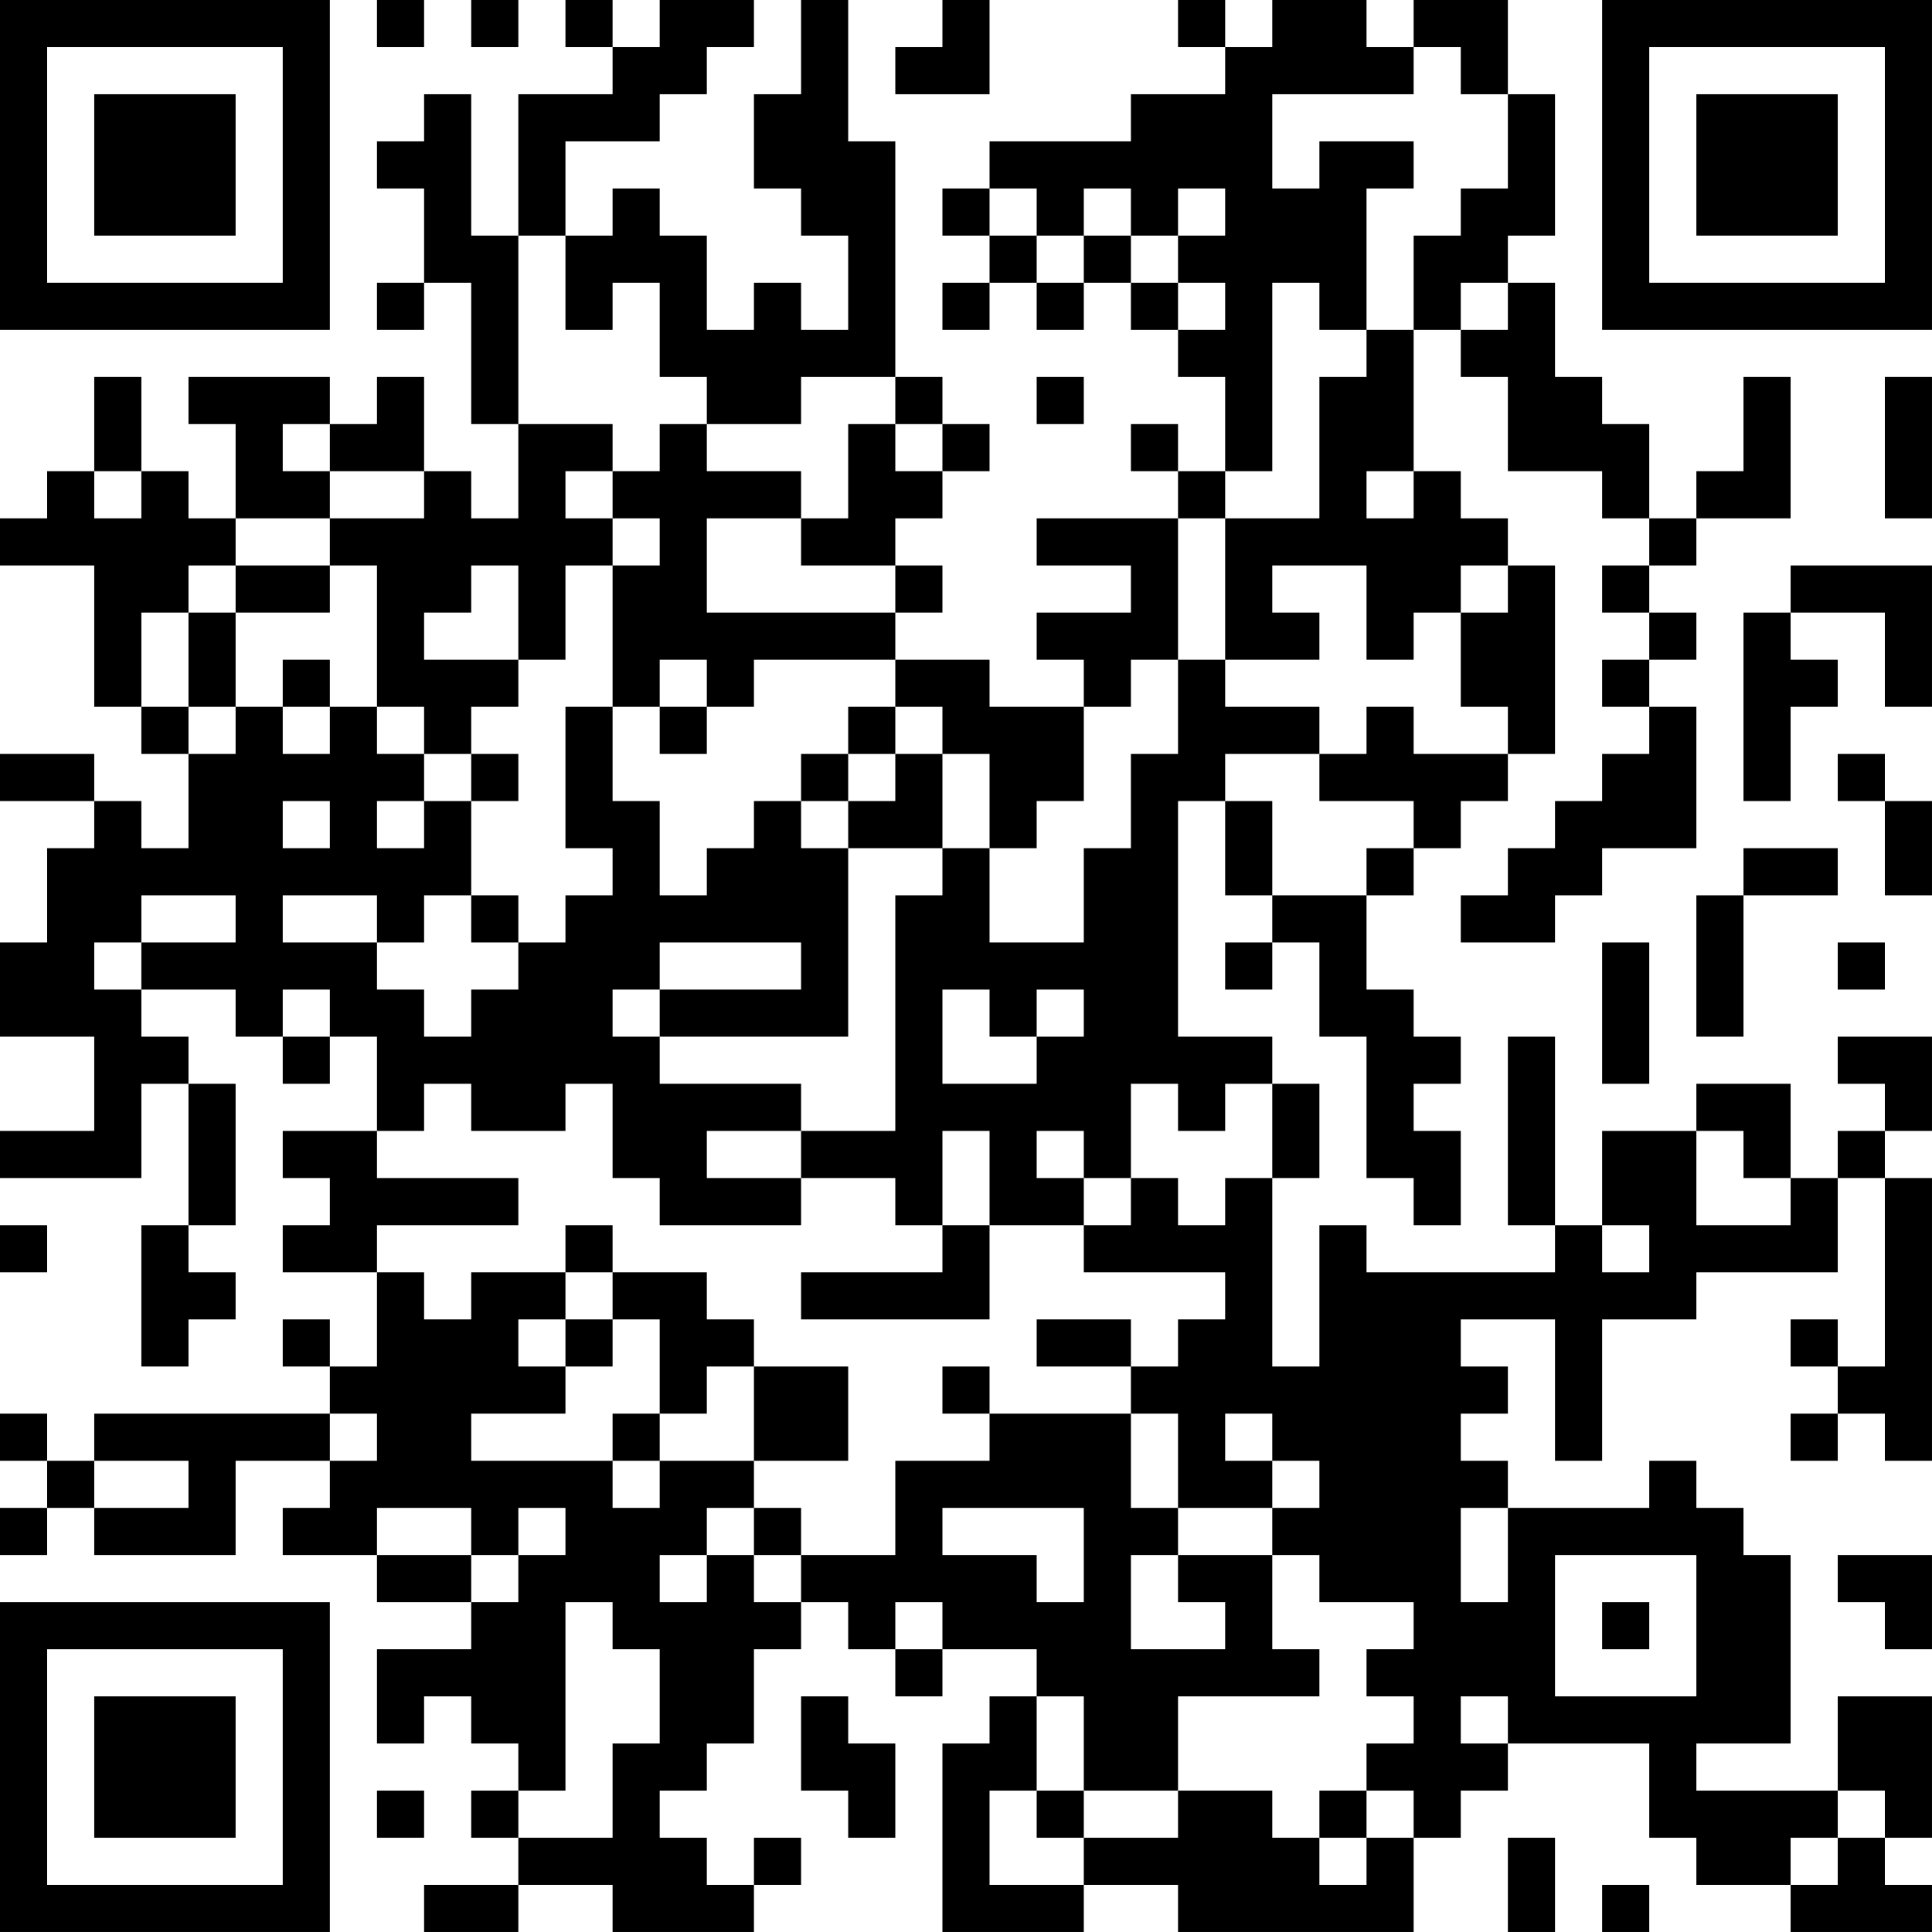 <?xml version="1.0" encoding="UTF-8"?>
<svg xmlns="http://www.w3.org/2000/svg" version="1.1" width="200" height="200" viewBox="0 0 200 200"><rect x="0" y="0" width="200" height="200" fill="#ffffff"/><g transform="scale(4.878)"><g transform="translate(0,0)"><path fill-rule="evenodd" d="M8 0L8 1L9 1L9 0ZM10 0L10 1L11 1L11 0ZM12 0L12 1L13 1L13 2L11 2L11 5L10 5L10 2L9 2L9 3L8 3L8 4L9 4L9 6L8 6L8 7L9 7L9 6L10 6L10 9L11 9L11 11L10 11L10 10L9 10L9 8L8 8L8 9L7 9L7 8L4 8L4 9L5 9L5 11L4 11L4 10L3 10L3 8L2 8L2 10L1 10L1 11L0 11L0 12L2 12L2 15L3 15L3 16L4 16L4 18L3 18L3 17L2 17L2 16L0 16L0 17L2 17L2 18L1 18L1 20L0 20L0 22L2 22L2 24L0 24L0 25L3 25L3 23L4 23L4 26L3 26L3 29L4 29L4 28L5 28L5 27L4 27L4 26L5 26L5 23L4 23L4 22L3 22L3 21L5 21L5 22L6 22L6 23L7 23L7 22L8 22L8 24L6 24L6 25L7 25L7 26L6 26L6 27L8 27L8 29L7 29L7 28L6 28L6 29L7 29L7 30L2 30L2 31L1 31L1 30L0 30L0 31L1 31L1 32L0 32L0 33L1 33L1 32L2 32L2 33L5 33L5 31L7 31L7 32L6 32L6 33L8 33L8 34L10 34L10 35L8 35L8 37L9 37L9 36L10 36L10 37L11 37L11 38L10 38L10 39L11 39L11 40L9 40L9 41L11 41L11 40L13 40L13 41L16 41L16 40L17 40L17 39L16 39L16 40L15 40L15 39L14 39L14 38L15 38L15 37L16 37L16 35L17 35L17 34L18 34L18 35L19 35L19 36L20 36L20 35L22 35L22 36L21 36L21 37L20 37L20 41L23 41L23 40L25 40L25 41L30 41L30 39L31 39L31 38L32 38L32 37L35 37L35 39L36 39L36 40L38 40L38 41L41 41L41 40L40 40L40 39L41 39L41 36L39 36L39 38L36 38L36 37L38 37L38 33L37 33L37 32L36 32L36 31L35 31L35 32L32 32L32 31L31 31L31 30L32 30L32 29L31 29L31 28L33 28L33 31L34 31L34 28L36 28L36 27L39 27L39 25L40 25L40 29L39 29L39 28L38 28L38 29L39 29L39 30L38 30L38 31L39 31L39 30L40 30L40 31L41 31L41 25L40 25L40 24L41 24L41 22L39 22L39 23L40 23L40 24L39 24L39 25L38 25L38 23L36 23L36 24L34 24L34 26L33 26L33 22L32 22L32 26L33 26L33 27L29 27L29 26L28 26L28 29L27 29L27 25L28 25L28 23L27 23L27 22L25 22L25 17L26 17L26 19L27 19L27 20L26 20L26 21L27 21L27 20L28 20L28 22L29 22L29 25L30 25L30 26L31 26L31 24L30 24L30 23L31 23L31 22L30 22L30 21L29 21L29 19L30 19L30 18L31 18L31 17L32 17L32 16L33 16L33 12L32 12L32 11L31 11L31 10L30 10L30 7L31 7L31 8L32 8L32 10L34 10L34 11L35 11L35 12L34 12L34 13L35 13L35 14L34 14L34 15L35 15L35 16L34 16L34 17L33 17L33 18L32 18L32 19L31 19L31 20L33 20L33 19L34 19L34 18L36 18L36 15L35 15L35 14L36 14L36 13L35 13L35 12L36 12L36 11L38 11L38 8L37 8L37 10L36 10L36 11L35 11L35 9L34 9L34 8L33 8L33 6L32 6L32 5L33 5L33 2L32 2L32 0L30 0L30 1L29 1L29 0L27 0L27 1L26 1L26 0L25 0L25 1L26 1L26 2L24 2L24 3L21 3L21 4L20 4L20 5L21 5L21 6L20 6L20 7L21 7L21 6L22 6L22 7L23 7L23 6L24 6L24 7L25 7L25 8L26 8L26 10L25 10L25 9L24 9L24 10L25 10L25 11L22 11L22 12L24 12L24 13L22 13L22 14L23 14L23 15L21 15L21 14L19 14L19 13L20 13L20 12L19 12L19 11L20 11L20 10L21 10L21 9L20 9L20 8L19 8L19 3L18 3L18 0L17 0L17 2L16 2L16 4L17 4L17 5L18 5L18 7L17 7L17 6L16 6L16 7L15 7L15 5L14 5L14 4L13 4L13 5L12 5L12 3L14 3L14 2L15 2L15 1L16 1L16 0L14 0L14 1L13 1L13 0ZM20 0L20 1L19 1L19 2L21 2L21 0ZM30 1L30 2L27 2L27 4L28 4L28 3L30 3L30 4L29 4L29 7L28 7L28 6L27 6L27 10L26 10L26 11L25 11L25 14L24 14L24 15L23 15L23 17L22 17L22 18L21 18L21 16L20 16L20 15L19 15L19 14L16 14L16 15L15 15L15 14L14 14L14 15L13 15L13 12L14 12L14 11L13 11L13 10L14 10L14 9L15 9L15 10L17 10L17 11L15 11L15 13L19 13L19 12L17 12L17 11L18 11L18 9L19 9L19 10L20 10L20 9L19 9L19 8L17 8L17 9L15 9L15 8L14 8L14 6L13 6L13 7L12 7L12 5L11 5L11 9L13 9L13 10L12 10L12 11L13 11L13 12L12 12L12 14L11 14L11 12L10 12L10 13L9 13L9 14L11 14L11 15L10 15L10 16L9 16L9 15L8 15L8 12L7 12L7 11L9 11L9 10L7 10L7 9L6 9L6 10L7 10L7 11L5 11L5 12L4 12L4 13L3 13L3 15L4 15L4 16L5 16L5 15L6 15L6 16L7 16L7 15L8 15L8 16L9 16L9 17L8 17L8 18L9 18L9 17L10 17L10 19L9 19L9 20L8 20L8 19L6 19L6 20L8 20L8 21L9 21L9 22L10 22L10 21L11 21L11 20L12 20L12 19L13 19L13 18L12 18L12 15L13 15L13 17L14 17L14 19L15 19L15 18L16 18L16 17L17 17L17 18L18 18L18 22L14 22L14 21L17 21L17 20L14 20L14 21L13 21L13 22L14 22L14 23L17 23L17 24L15 24L15 25L17 25L17 26L14 26L14 25L13 25L13 23L12 23L12 24L10 24L10 23L9 23L9 24L8 24L8 25L11 25L11 26L8 26L8 27L9 27L9 28L10 28L10 27L12 27L12 28L11 28L11 29L12 29L12 30L10 30L10 31L13 31L13 32L14 32L14 31L16 31L16 32L15 32L15 33L14 33L14 34L15 34L15 33L16 33L16 34L17 34L17 33L19 33L19 31L21 31L21 30L24 30L24 32L25 32L25 33L24 33L24 35L26 35L26 34L25 34L25 33L27 33L27 35L28 35L28 36L25 36L25 38L23 38L23 36L22 36L22 38L21 38L21 40L23 40L23 39L25 39L25 38L27 38L27 39L28 39L28 40L29 40L29 39L30 39L30 38L29 38L29 37L30 37L30 36L29 36L29 35L30 35L30 34L28 34L28 33L27 33L27 32L28 32L28 31L27 31L27 30L26 30L26 31L27 31L27 32L25 32L25 30L24 30L24 29L25 29L25 28L26 28L26 27L23 27L23 26L24 26L24 25L25 25L25 26L26 26L26 25L27 25L27 23L26 23L26 24L25 24L25 23L24 23L24 25L23 25L23 24L22 24L22 25L23 25L23 26L21 26L21 24L20 24L20 26L19 26L19 25L17 25L17 24L19 24L19 19L20 19L20 18L21 18L21 20L23 20L23 18L24 18L24 16L25 16L25 14L26 14L26 15L28 15L28 16L26 16L26 17L27 17L27 19L29 19L29 18L30 18L30 17L28 17L28 16L29 16L29 15L30 15L30 16L32 16L32 15L31 15L31 13L32 13L32 12L31 12L31 13L30 13L30 14L29 14L29 12L27 12L27 13L28 13L28 14L26 14L26 11L28 11L28 8L29 8L29 7L30 7L30 5L31 5L31 4L32 4L32 2L31 2L31 1ZM21 4L21 5L22 5L22 6L23 6L23 5L24 5L24 6L25 6L25 7L26 7L26 6L25 6L25 5L26 5L26 4L25 4L25 5L24 5L24 4L23 4L23 5L22 5L22 4ZM31 6L31 7L32 7L32 6ZM22 8L22 9L23 9L23 8ZM40 8L40 11L41 11L41 8ZM2 10L2 11L3 11L3 10ZM29 10L29 11L30 11L30 10ZM5 12L5 13L4 13L4 15L5 15L5 13L7 13L7 12ZM38 12L38 13L37 13L37 17L38 17L38 15L39 15L39 14L38 14L38 13L40 13L40 15L41 15L41 12ZM6 14L6 15L7 15L7 14ZM14 15L14 16L15 16L15 15ZM18 15L18 16L17 16L17 17L18 17L18 18L20 18L20 16L19 16L19 15ZM10 16L10 17L11 17L11 16ZM18 16L18 17L19 17L19 16ZM39 16L39 17L40 17L40 19L41 19L41 17L40 17L40 16ZM6 17L6 18L7 18L7 17ZM37 18L37 19L36 19L36 22L37 22L37 19L39 19L39 18ZM3 19L3 20L2 20L2 21L3 21L3 20L5 20L5 19ZM10 19L10 20L11 20L11 19ZM34 20L34 23L35 23L35 20ZM39 20L39 21L40 21L40 20ZM6 21L6 22L7 22L7 21ZM20 21L20 23L22 23L22 22L23 22L23 21L22 21L22 22L21 22L21 21ZM36 24L36 26L38 26L38 25L37 25L37 24ZM0 26L0 27L1 27L1 26ZM12 26L12 27L13 27L13 28L12 28L12 29L13 29L13 28L14 28L14 30L13 30L13 31L14 31L14 30L15 30L15 29L16 29L16 31L18 31L18 29L16 29L16 28L15 28L15 27L13 27L13 26ZM20 26L20 27L17 27L17 28L21 28L21 26ZM34 26L34 27L35 27L35 26ZM22 28L22 29L24 29L24 28ZM20 29L20 30L21 30L21 29ZM7 30L7 31L8 31L8 30ZM2 31L2 32L4 32L4 31ZM8 32L8 33L10 33L10 34L11 34L11 33L12 33L12 32L11 32L11 33L10 33L10 32ZM16 32L16 33L17 33L17 32ZM20 32L20 33L22 33L22 34L23 34L23 32ZM31 32L31 34L32 34L32 32ZM33 33L33 36L36 36L36 33ZM39 33L39 34L40 34L40 35L41 35L41 33ZM12 34L12 38L11 38L11 39L13 39L13 37L14 37L14 35L13 35L13 34ZM19 34L19 35L20 35L20 34ZM34 34L34 35L35 35L35 34ZM17 36L17 38L18 38L18 39L19 39L19 37L18 37L18 36ZM31 36L31 37L32 37L32 36ZM8 38L8 39L9 39L9 38ZM22 38L22 39L23 39L23 38ZM28 38L28 39L29 39L29 38ZM39 38L39 39L38 39L38 40L39 40L39 39L40 39L40 38ZM32 39L32 41L33 41L33 39ZM34 40L34 41L35 41L35 40ZM0 0L0 7L7 7L7 0ZM1 1L1 6L6 6L6 1ZM2 2L2 5L5 5L5 2ZM34 0L34 7L41 7L41 0ZM35 1L35 6L40 6L40 1ZM36 2L36 5L39 5L39 2ZM0 34L0 41L7 41L7 34ZM1 35L1 40L6 40L6 35ZM2 36L2 39L5 39L5 36Z" fill="#000000"/></g></g></svg>

